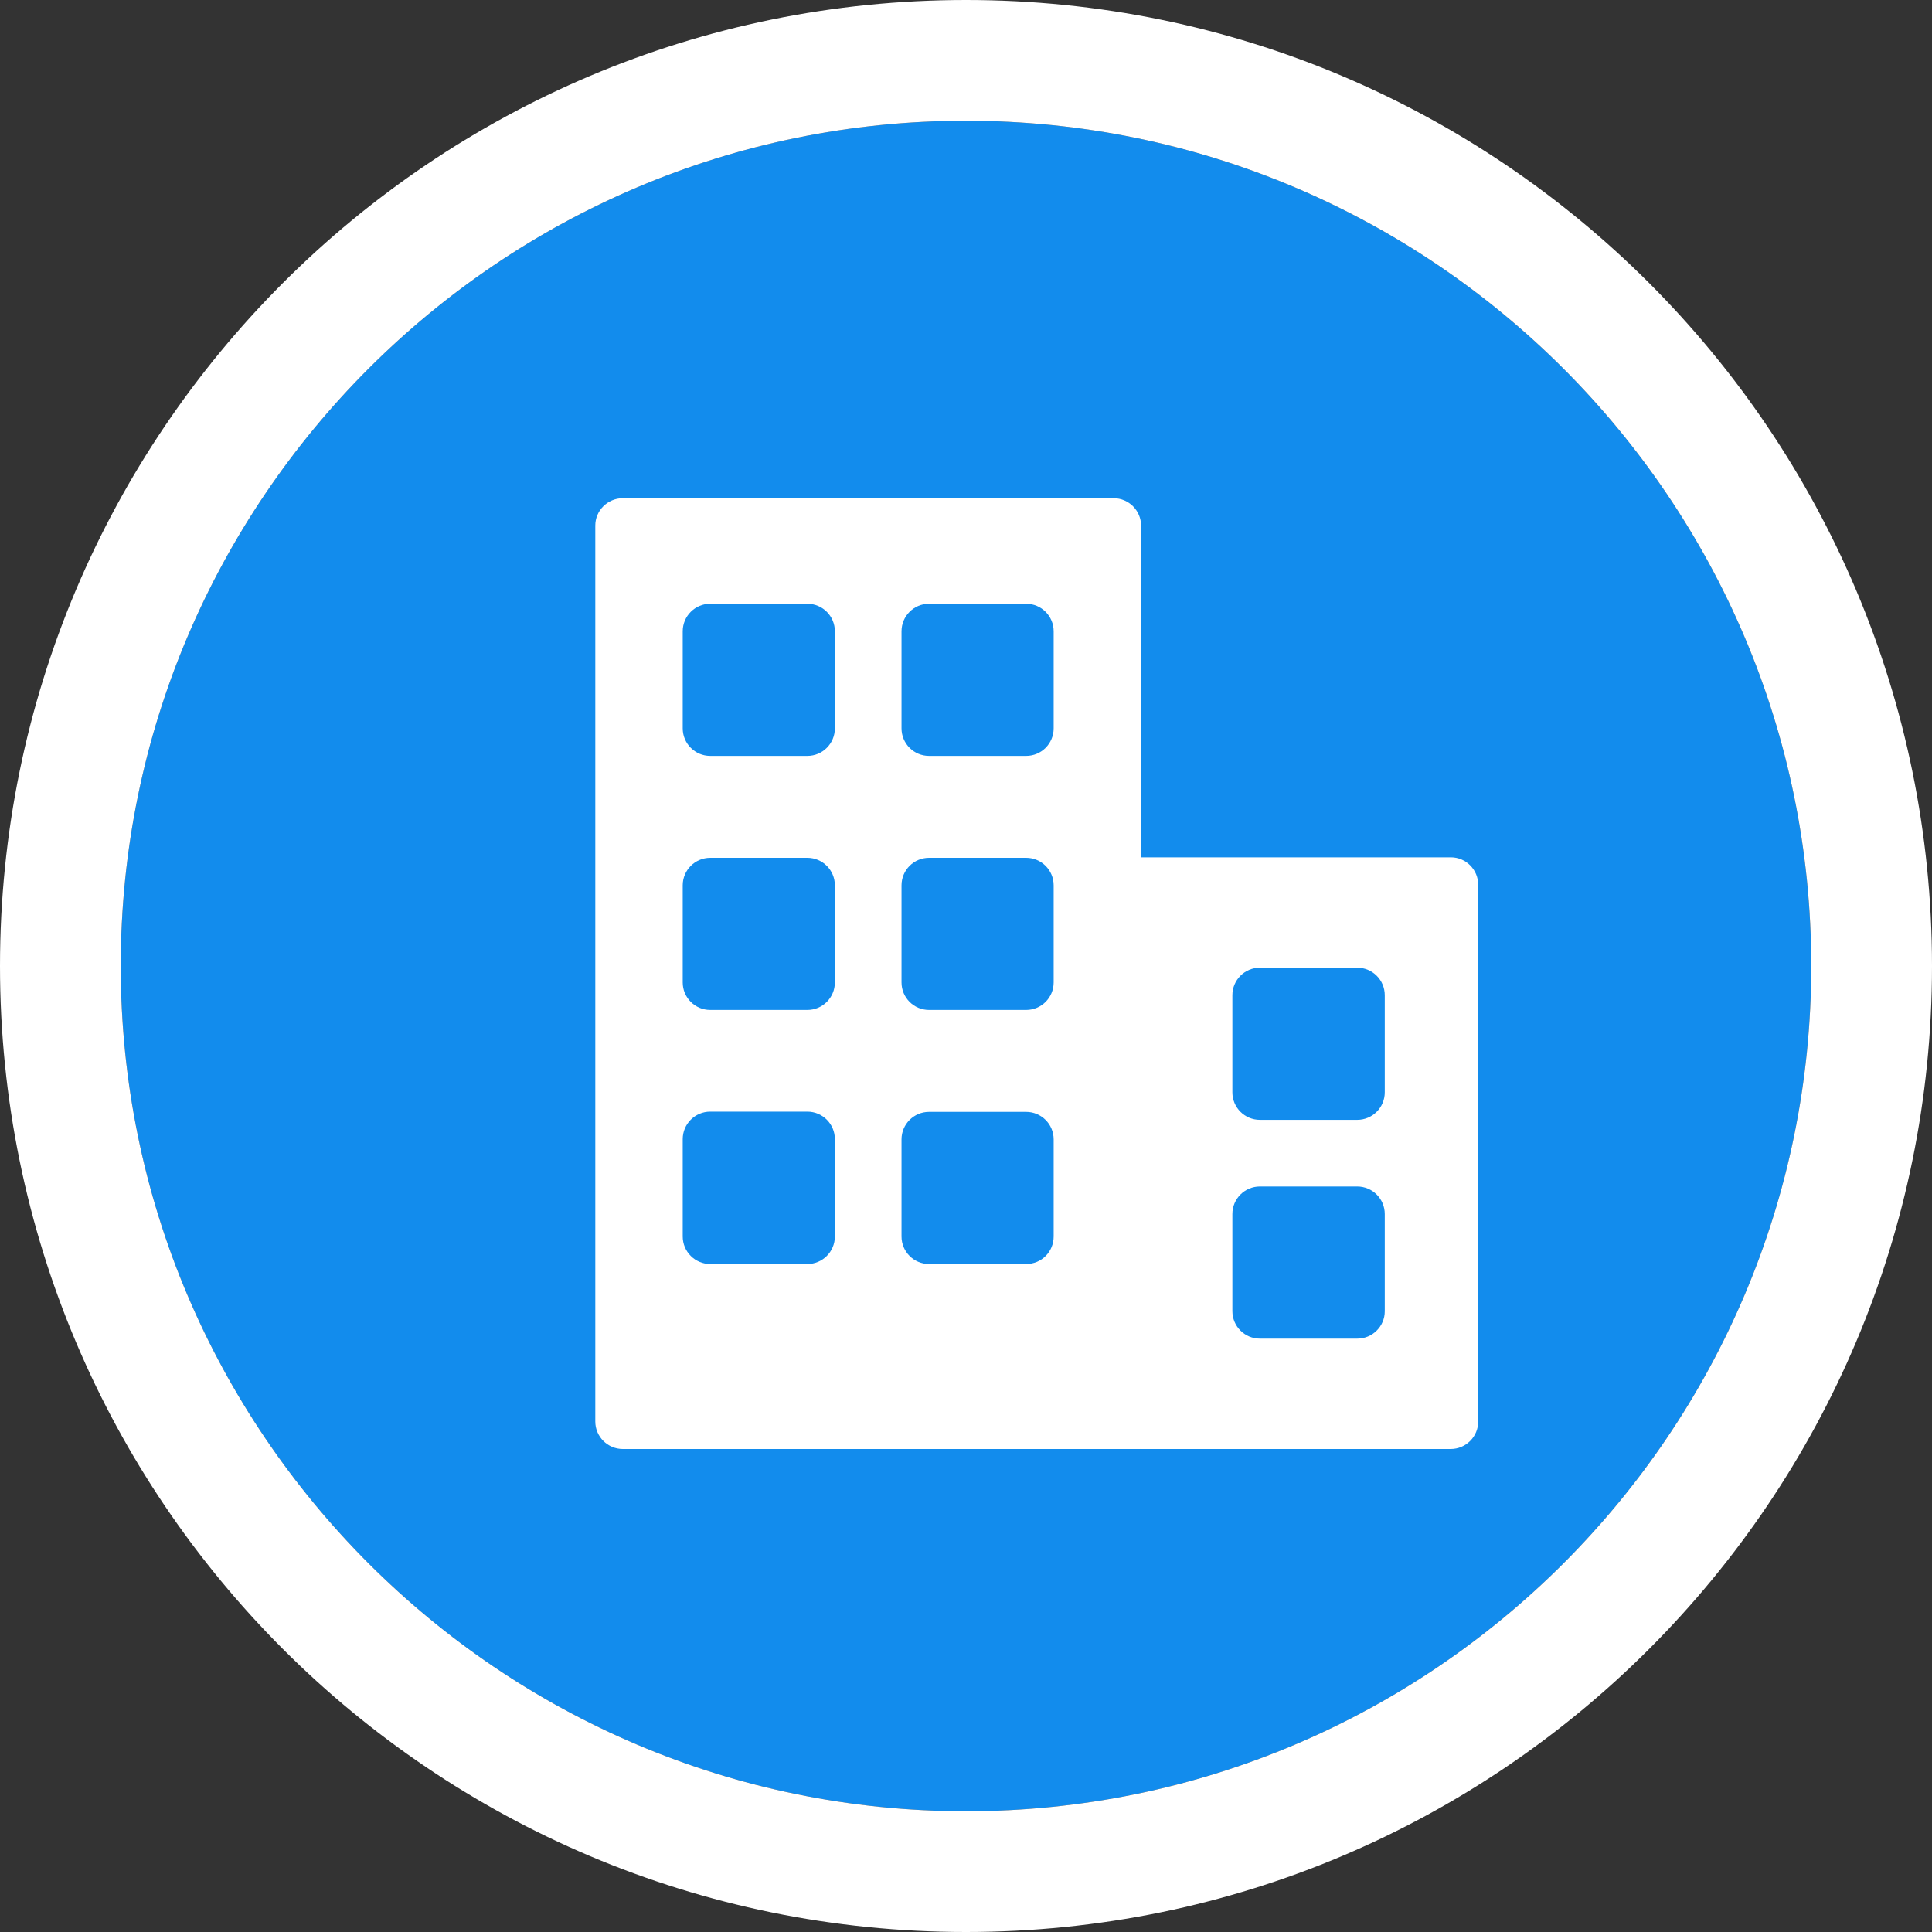 <?xml version="1.0" standalone="no"?><!DOCTYPE svg PUBLIC "-//W3C//DTD SVG 1.1//EN" "http://www.w3.org/Graphics/SVG/1.1/DTD/svg11.dtd"><svg t="1611907216077" class="icon" viewBox="0 0 1024 1024" version="1.1" xmlns="http://www.w3.org/2000/svg" p-id="13097" xmlns:xlink="http://www.w3.org/1999/xlink" width="200" height="200"><rect x="0" y="0" width="1024" height="1024" fill="#333333" stroke="none"/><defs><style type="text/css"></style></defs><path d="M512 64C264.96 64 64 264.96 64 512s200.96 448 448 448 448-200.96 448-448S759.04 64 512 64z" fill="#128CED" p-id="13098"></path><path d="M512 64c247.04 0 448 200.96 448 448S759.04 960 512 960 64 759.04 64 512 264.96 64 512 64m0-64C229.248 0 0 229.248 0 512s229.248 512 512 512 512-229.248 512-512S794.752 0 512 0z" fill="#FFFFFF" p-id="13099"></path><path d="M315.52 278.528v474.88c0 8.064 6.528 14.592 14.592 14.592h274.304c0.256 0 0.384-0.128 0.384-0.384v-488.96c0-8.064-6.528-14.592-14.592-14.592H330.112c-8.064 0-14.592 6.528-14.592 14.464z m112.384 391.424h-51.456c-8.064 0-14.592-6.528-14.592-14.592V603.776c0-8.064 6.528-14.592 14.592-14.592h51.456c8.064 0 14.592 6.528 14.592 14.592V655.36c0 8.064-6.528 14.592-14.592 14.592z m0-134.656h-51.456c-8.064 0-14.592-6.528-14.592-14.592v-51.456c0-8.064 6.528-14.592 14.592-14.592h51.456c8.064 0 14.592 6.528 14.592 14.592v51.456c0 8.064-6.528 14.592-14.592 14.592z m0-134.656h-51.456c-8.064 0-14.592-6.528-14.592-14.592v-51.456c0-8.064 6.528-14.592 14.592-14.592h51.456c8.064 0 14.592 6.528 14.592 14.592v51.456c0 8.064-6.528 14.592-14.592 14.592z m115.968 269.312h-51.456c-8.064 0-14.592-6.528-14.592-14.592v-51.456c0-8.064 6.528-14.592 14.592-14.592h51.456c8.064 0 14.592 6.528 14.592 14.592V655.36c0 8.064-6.4 14.592-14.592 14.592 0.128 0 0 0 0 0z m0-134.656h-51.456c-8.064 0-14.592-6.528-14.592-14.592v-51.456c0-8.064 6.528-14.592 14.592-14.592h51.456c8.064 0 14.592 6.528 14.592 14.592v51.456c0 8.064-6.528 14.592-14.592 14.592z m0-134.656h-51.456c-8.064 0-14.592-6.528-14.592-14.592v-51.456c0-8.064 6.528-14.592 14.592-14.592h51.456c8.064 0 14.592 6.528 14.592 14.592v51.456c0 8.064-6.528 14.592-14.592 14.592z" fill="#FFFFFF" p-id="13100"></path><path d="M603.52 454.4v312.064c0 0.896 0.768 1.536 1.536 1.536h163.84c8.064 0 14.592-6.528 14.592-14.592V468.992c0-8.064-6.528-14.592-14.464-14.592H603.52zM719.36 709.504h-51.584c-8.064 0-14.592-6.528-14.592-14.592v-51.456c0-8.064 6.528-14.592 14.592-14.592H719.36c8.064 0 14.592 6.528 14.592 14.592V695.04c0 7.936-6.528 14.464-14.592 14.464z m0-115.968h-51.584c-8.064 0-14.592-6.528-14.592-14.592v-51.456c0-8.064 6.528-14.592 14.592-14.592H719.36c8.064 0 14.592 6.528 14.592 14.592v51.456c0 8.064-6.528 14.592-14.592 14.592z" fill="#FFFFFF" p-id="13101"></path></svg>
